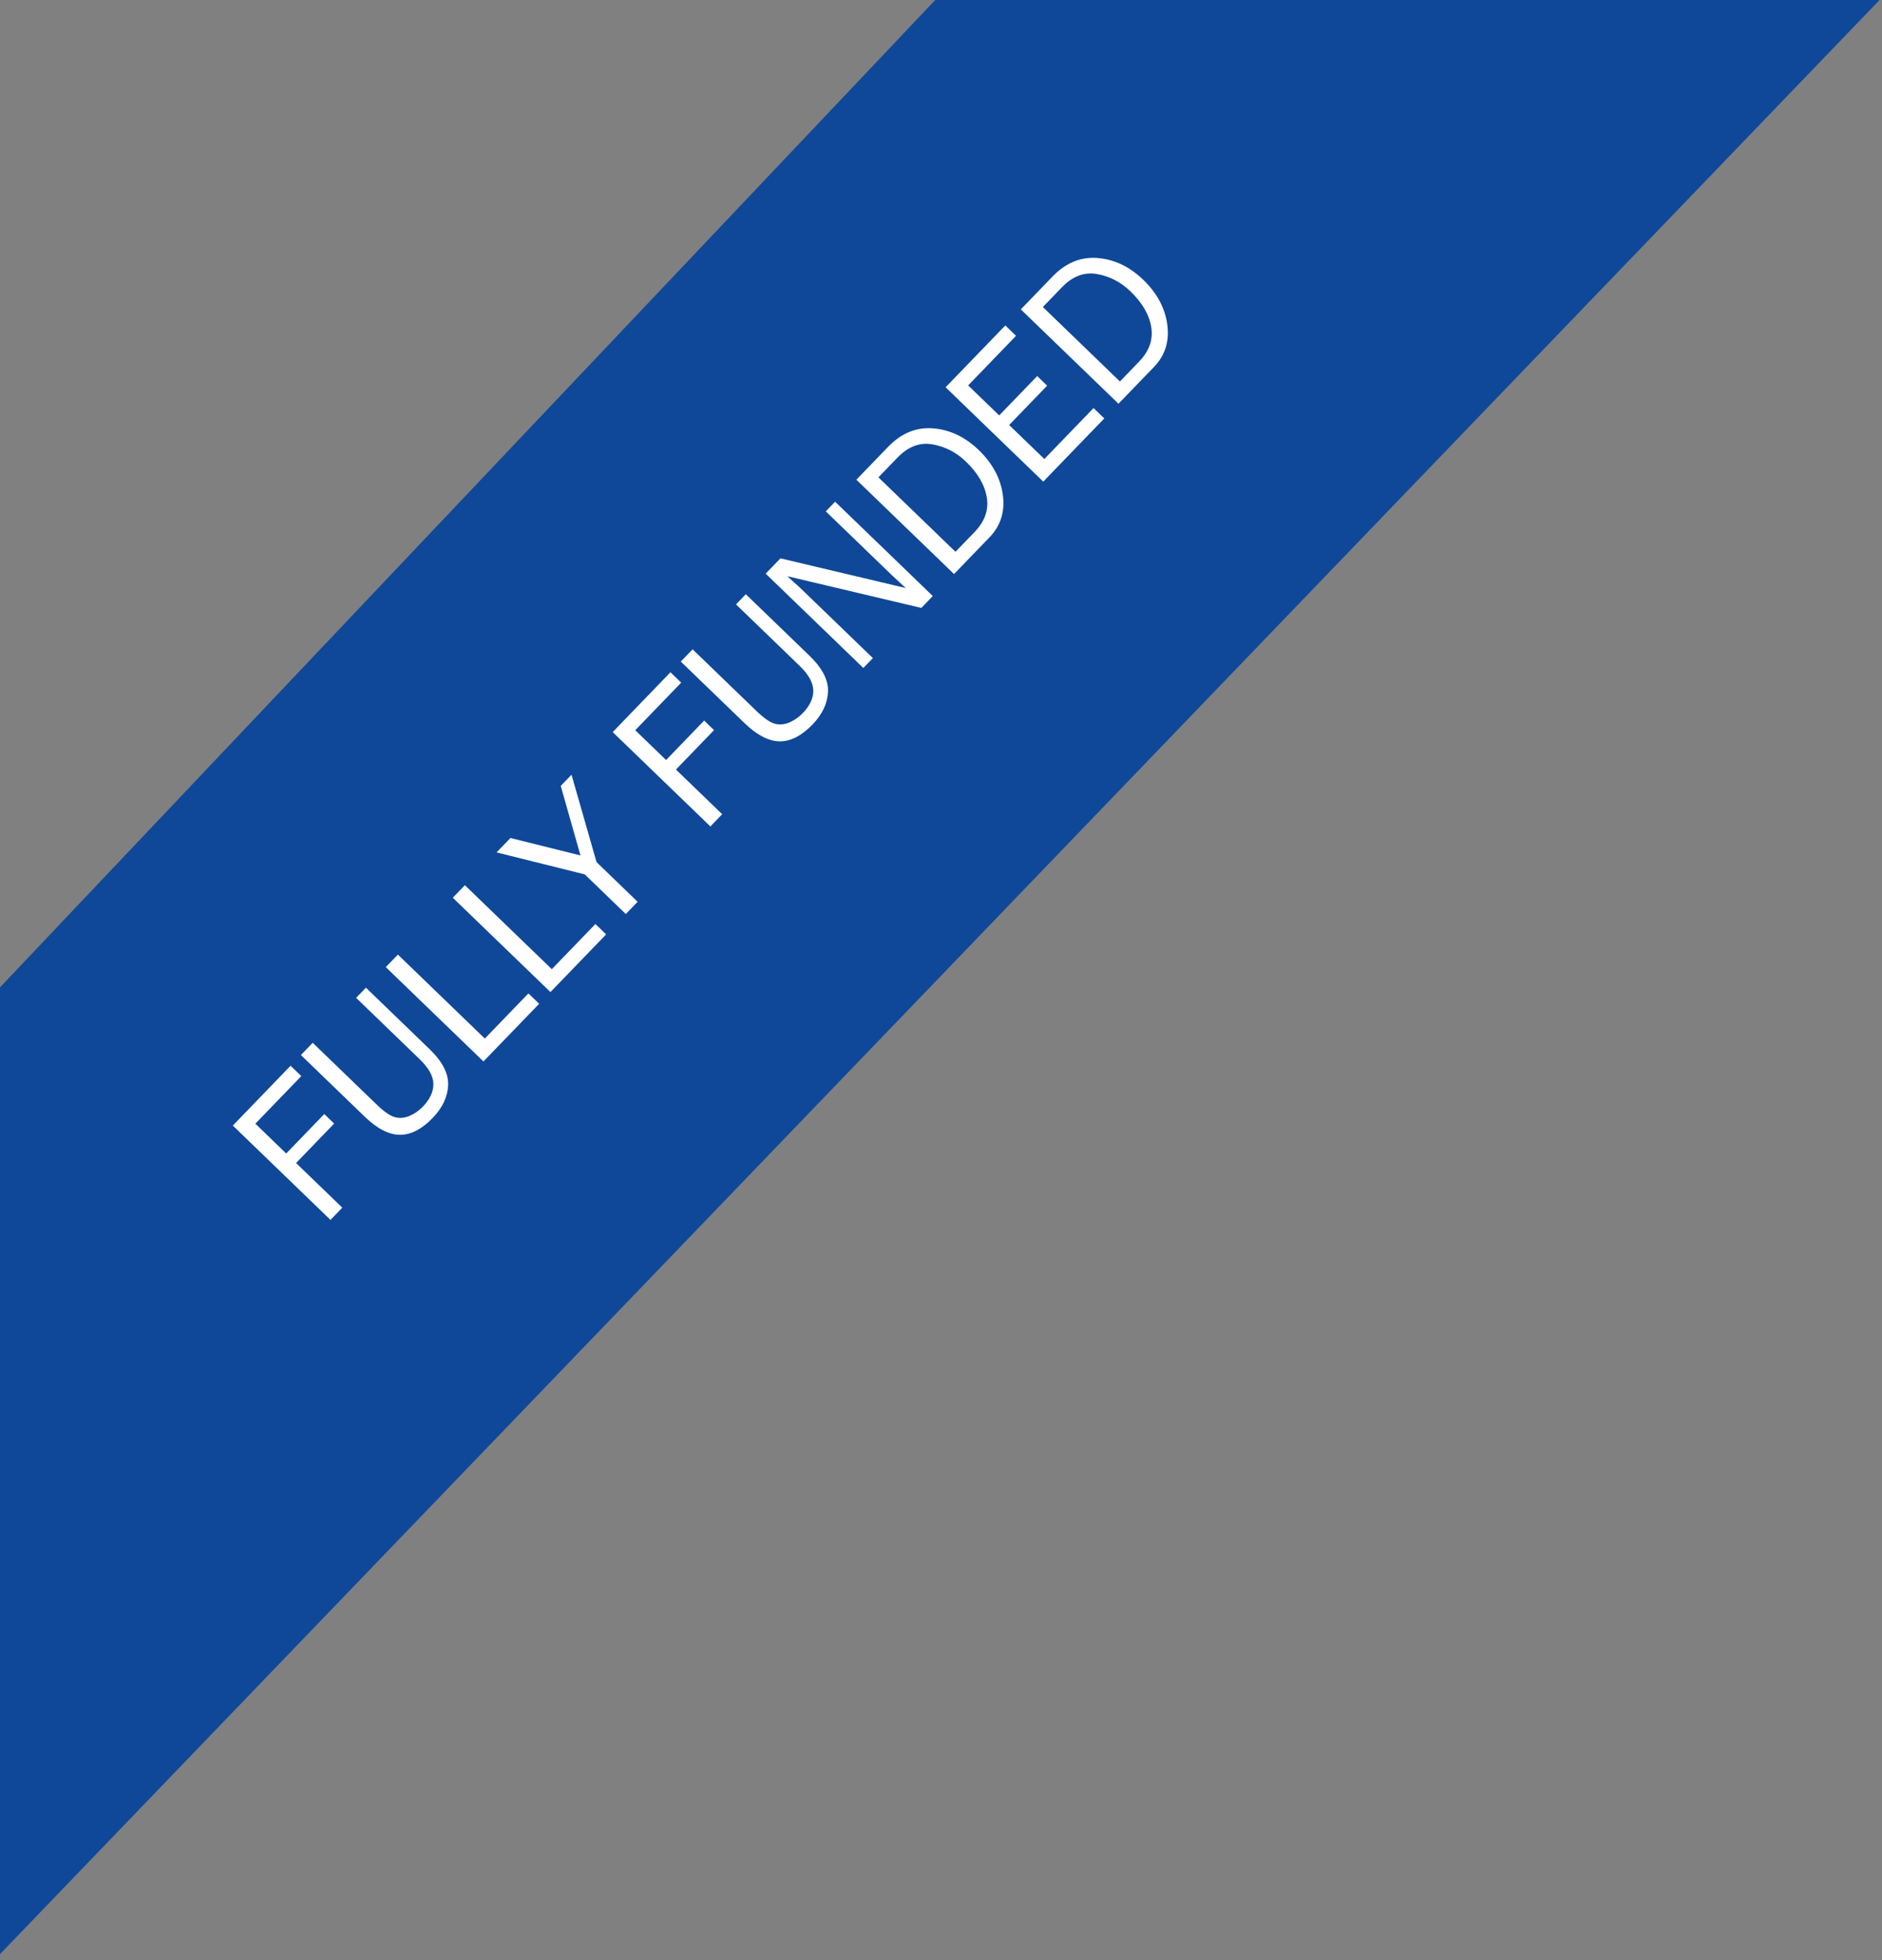 <?xml version="1.0" encoding="UTF-8"?>
<svg width="97px" height="101px" viewBox="0 0 97 101" version="1.1" xmlns="http://www.w3.org/2000/svg" xmlns:xlink="http://www.w3.org/1999/xlink">
    <rect x="0" y="0" width="97" height="101" fill="#808080" stroke="none"/>
    <!-- Generator: Sketch 49.3 (51167) - http://www.bohemiancoding.com/sketch -->
    <title>Group 23</title>
    <desc>Created with Sketch.</desc>
    <defs></defs>
    <g id="Desktop" stroke="none" stroke-width="1" fill="none" fill-rule="evenodd">
        <g id="Group-23">
            <polygon id="Rectangle-4-Copy" fill="#0F4899" points="48.203 0 96.875 0 0 100.694 0 50.878"></polygon>
            <path d="M5.681,40.908 L4.804,40.908 L4.804,33.91 L9.09,33.91 L9.09,34.679 L5.681,34.679 L5.681,36.889 L8.506,36.889 L8.506,37.596 L5.681,37.596 L5.681,40.908 Z M13.953,33.91 L14.681,33.91 L14.681,38.478 C14.681,39.394 14.456,40.051 14.007,40.45 C13.557,40.848 12.968,41.047 12.24,41.047 C11.43,41.047 10.83,40.842 10.441,40.432 C10.051,40.022 9.856,39.37 9.856,38.478 L9.856,33.91 L10.733,33.91 L10.733,38.478 C10.733,39.022 10.796,39.405 10.923,39.627 C11.049,39.849 11.241,40.013 11.497,40.119 C11.753,40.225 12.022,40.278 12.302,40.278 C12.842,40.278 13.252,40.136 13.532,39.852 C13.813,39.569 13.953,39.111 13.953,38.478 L13.953,33.91 Z M20.287,40.139 L20.287,40.908 L16.154,40.908 L16.154,33.91 L17.052,33.91 L17.052,40.139 L20.287,40.139 Z M25.257,40.139 L25.257,40.908 L21.125,40.908 L21.125,33.91 L22.022,33.91 L22.022,40.139 L25.257,40.139 Z M29.935,33.91 L27.592,37.966 L27.592,40.908 L26.715,40.908 L26.715,37.966 L24.372,33.91 L25.403,33.91 L27.264,37.13 L29.135,33.91 L29.935,33.91 Z M33.866,40.908 L32.99,40.908 L32.99,33.91 L37.276,33.91 L37.276,34.679 L33.866,34.679 L33.866,36.889 L36.691,36.889 L36.691,37.596 L33.866,37.596 L33.866,40.908 Z M42.138,33.91 L42.866,33.91 L42.866,38.478 C42.866,39.394 42.642,40.051 42.192,40.45 C41.743,40.848 41.154,41.047 40.426,41.047 C39.616,41.047 39.016,40.842 38.626,40.432 C38.237,40.022 38.042,39.37 38.042,38.478 L38.042,33.91 L38.919,33.91 L38.919,38.478 C38.919,39.022 38.982,39.405 39.108,39.627 C39.235,39.849 39.426,40.013 39.683,40.119 C39.939,40.225 40.207,40.278 40.488,40.278 C41.028,40.278 41.438,40.136 41.718,39.852 C41.998,39.569 42.138,39.111 42.138,38.478 L42.138,33.91 Z M49.493,40.908 L48.642,40.908 L45.022,34.807 L45.032,35.269 C45.042,35.443 45.048,35.59 45.048,35.71 L45.048,40.908 L44.34,40.908 L44.34,33.91 L45.437,33.91 L48.821,39.617 L48.811,39.129 C48.804,38.938 48.801,38.769 48.801,38.622 L48.801,33.91 L49.493,33.91 L49.493,40.908 Z M51.069,40.908 L51.069,33.91 L53.417,33.91 C54.405,33.91 55.174,34.247 55.724,34.92 C56.274,35.594 56.55,36.417 56.55,37.391 C56.55,38.379 56.281,39.212 55.745,39.891 C55.208,40.569 54.528,40.908 53.704,40.908 L51.069,40.908 Z M51.946,40.165 L53.366,40.165 C54.118,40.165 54.688,39.905 55.078,39.386 C55.468,38.866 55.663,38.181 55.663,37.33 C55.663,36.639 55.477,36.019 55.106,35.469 C54.735,34.919 54.155,34.643 53.366,34.643 L51.946,34.643 L51.946,40.165 Z M62.217,40.139 L62.217,40.908 L57.69,40.908 L57.69,33.91 L62.12,33.91 L62.12,34.679 L58.567,34.679 L58.567,36.904 L61.386,36.904 L61.386,37.617 L58.567,37.617 L58.567,40.139 L62.217,40.139 Z M63.27,40.908 L63.27,33.91 L65.618,33.91 C66.606,33.91 67.375,34.247 67.925,34.92 C68.476,35.594 68.751,36.417 68.751,37.391 C68.751,38.379 68.483,39.212 67.946,39.891 C67.409,40.569 66.729,40.908 65.905,40.908 L63.27,40.908 Z M64.147,40.165 L65.567,40.165 C66.319,40.165 66.89,39.905 67.279,39.386 C67.669,38.866 67.864,38.181 67.864,37.33 C67.864,36.639 67.679,36.019 67.308,35.469 C66.937,34.919 66.357,34.643 65.567,34.643 L64.147,34.643 L64.147,40.165 Z" id="FULLY-FUNDED" fill="#FFFFFF" transform="translate(36.777, 37.479) rotate(314) translate(-36.777, -37.479) "></path>
        </g>
    </g>
</svg>